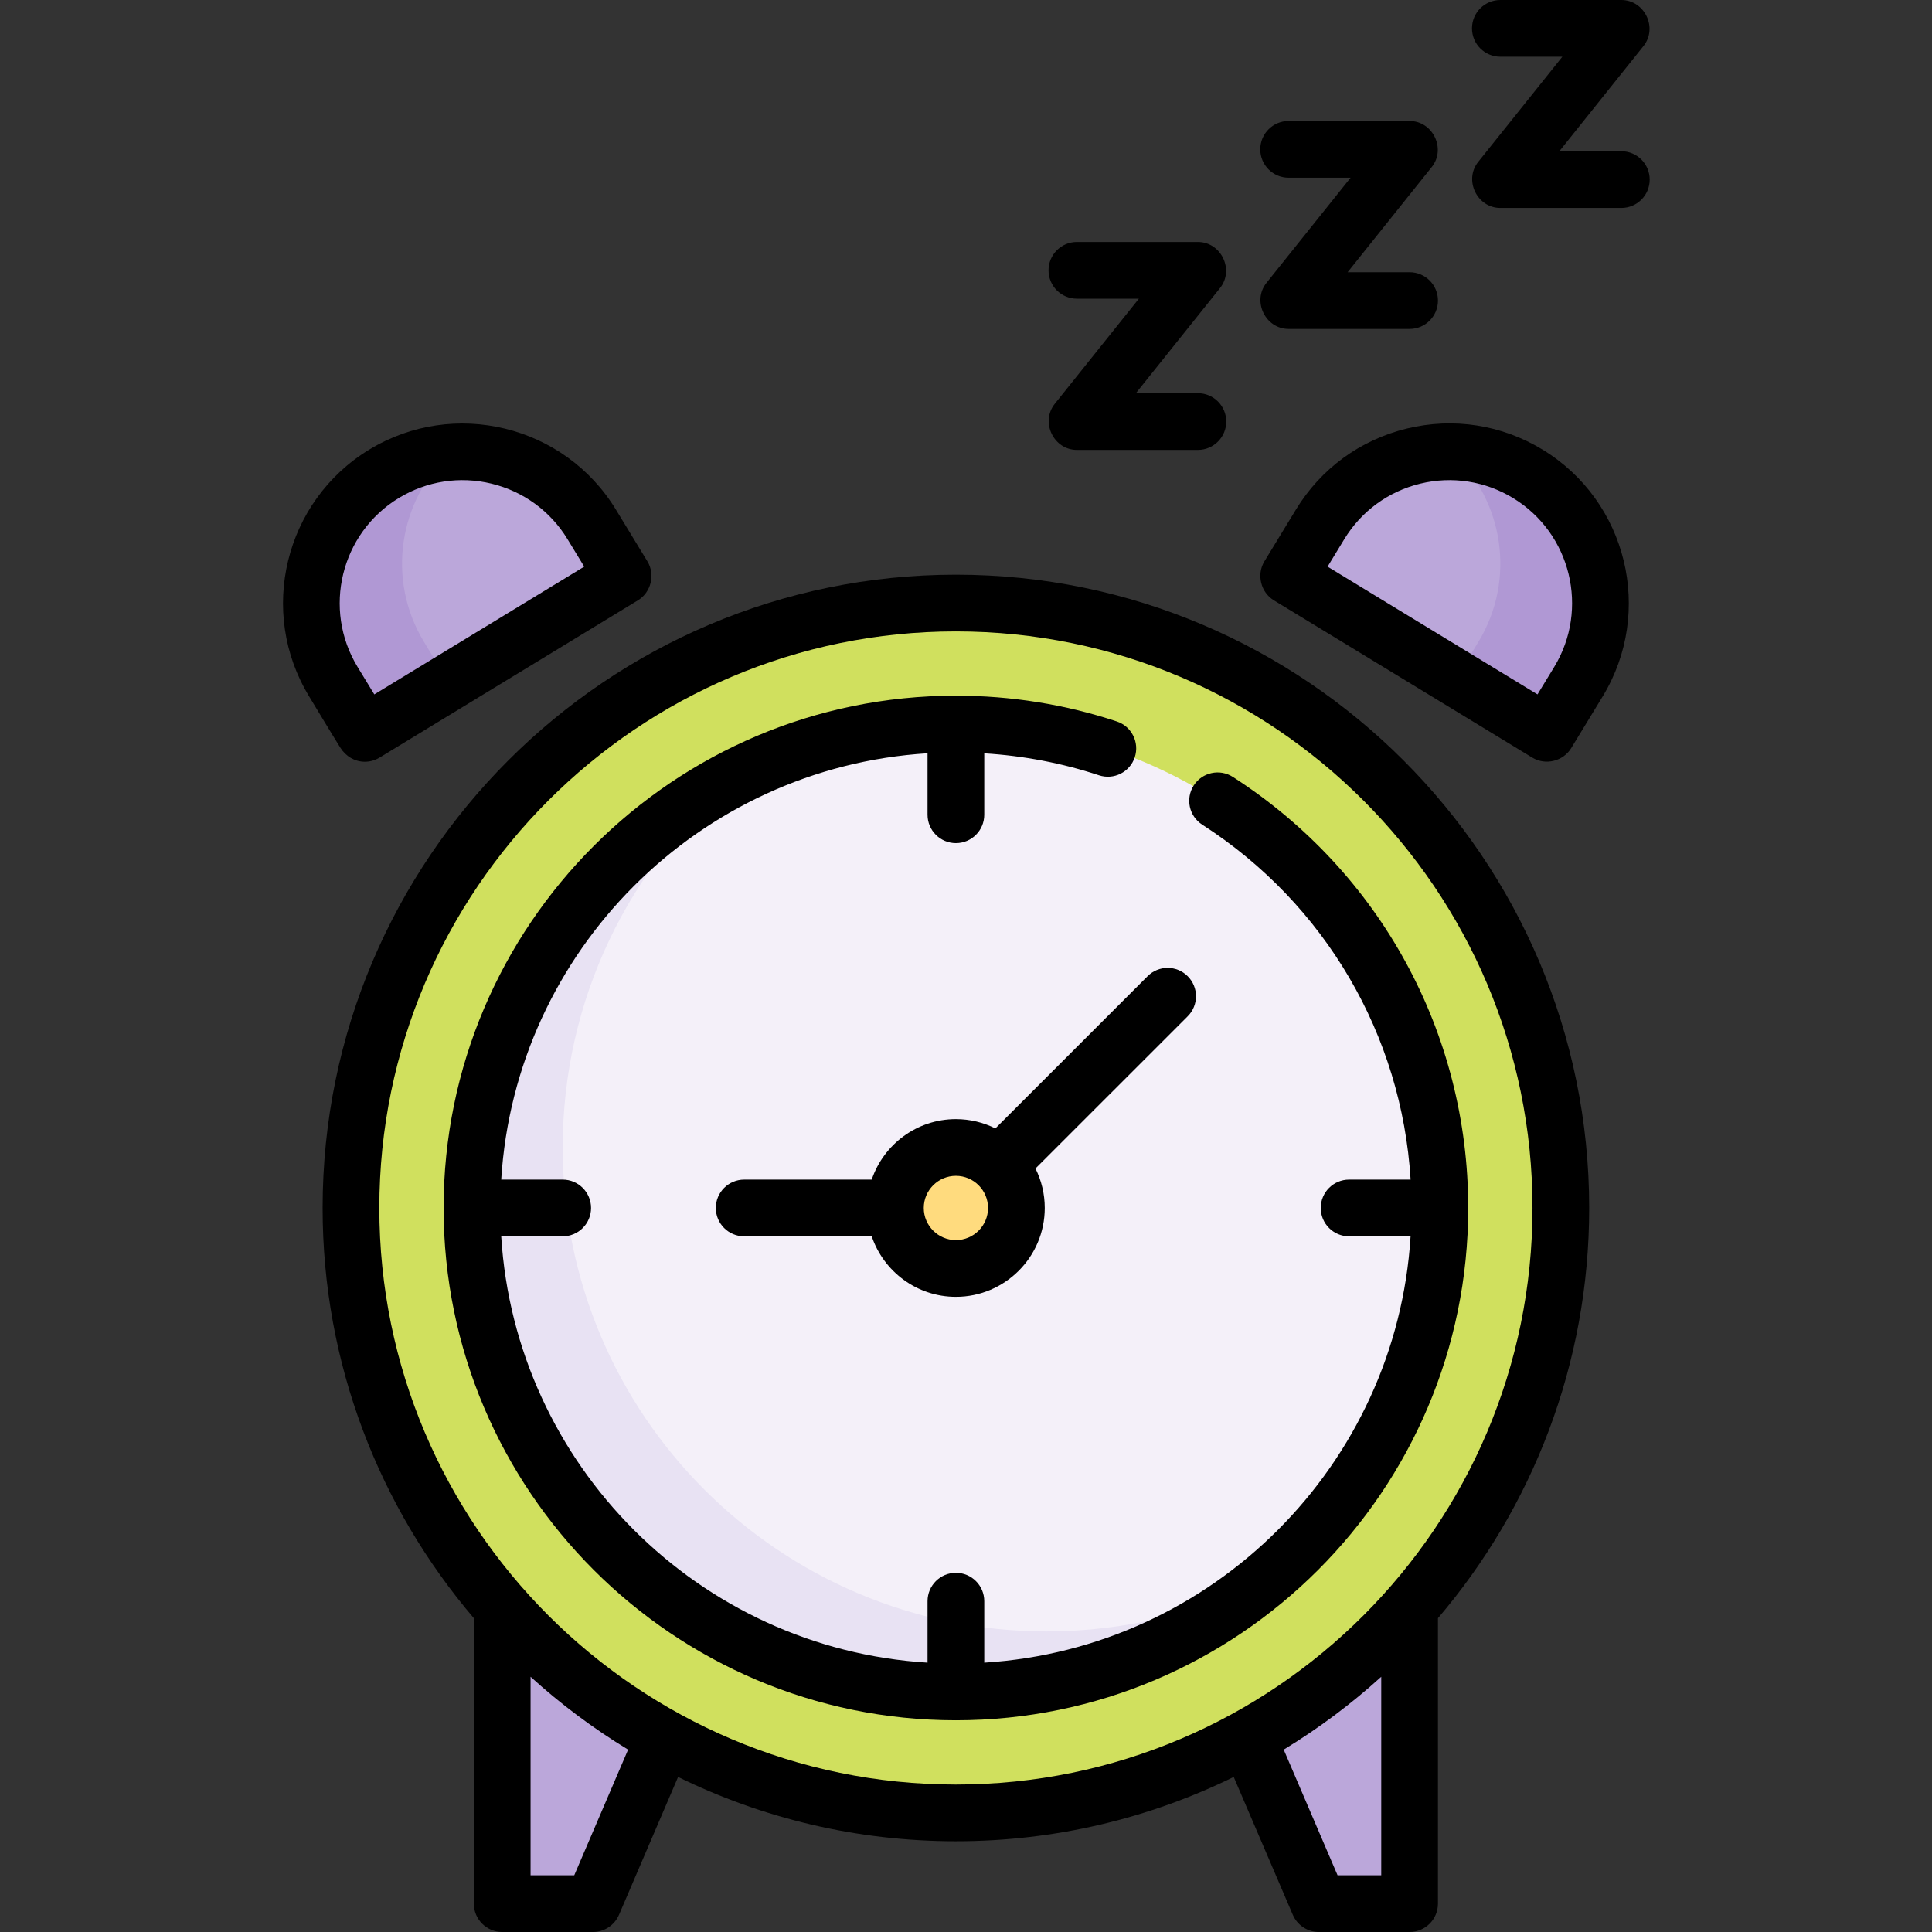 <svg height="512pt" viewBox="-75 0 512 512" width="512pt" xmlns="http://www.w3.org/2000/svg"><rect x="-75" y="0" width="512" height="512" fill="#333333" stroke="none"/><path d="m298.559 424.328v80.156h-24.047l-24.047-56.109zm0 0" fill="#bba7da"/><path d="m58.09 424.328v80.156h24.047l24.047-56.109zm0 0" fill="#bba7da"/><path d="m338.637 320.125c0 88.539-71.773 160.312-160.312 160.312-88.539 0-160.312-71.773-160.312-160.312s71.773-160.312 160.312-160.312c88.539 0 160.312 71.773 160.312 160.312zm0 0" fill="#d0e05e"/><path d="m306.574 320.125c0 70.832-57.418 128.25-128.25 128.25s-128.25-57.418-128.25-128.25 57.418-128.25 128.25-128.25 128.25 57.418 128.25 128.25zm0 0" fill="#f4f0f9"/><path d="m202.371 432.344c-70.828 0-128.25-57.418-128.25-128.25 0-39.359 17.738-74.574 45.648-98.098-41.383 21.273-69.695 64.395-69.695 114.129 0 70.832 57.422 128.25 128.25 128.25 31.469 0 60.285-11.34 82.602-30.148-17.555 9.023-37.457 14.117-58.555 14.117zm0 0" fill="#e8e2f3"/><path d="m329.906 125.582c-18.906-11.508-43.566-5.508-55.074 13.398l-8.336 13.691 68.469 41.68 8.336-13.695c11.508-18.906 5.512-43.566-13.395-55.074zm0 0" fill="#bba7da"/><path d="m329.906 125.582c-6.371-3.875-13.391-5.758-20.344-5.836 13.883 12.66 17.332 33.77 7.195 50.418l-5.816 9.562 24.027 14.625 8.336-13.695c11.504-18.906 5.508-43.566-13.398-55.074zm0 0" fill="#b098d4"/><path d="m26.742 125.582c18.91-11.508 43.566-5.508 55.074 13.398l8.336 13.691-68.469 41.68-8.336-13.695c-11.508-18.906-5.512-43.566 13.395-55.074zm0 0" fill="#bba7da"/><path d="m37.395 170.164c-10.105-16.598-6.711-37.625 7.059-50.301-6.082.473-12.145 2.332-17.711 5.719-18.906 11.508-24.902 36.168-13.395 55.074l8.336 13.695 22.203-13.516zm0 0" fill="#b098d4"/><path d="m194.355 320.125c0 8.855-7.176 16.031-16.031 16.031-8.852 0-16.031-7.176-16.031-16.031s7.18-16.031 16.031-16.031c8.855 0 16.031 7.176 16.031 16.031zm0 0" fill="#ffdb7e"/><path d="m178.324 152.297c-92.539 0-167.828 75.289-167.828 167.828 0 41.434 15.102 79.402 40.078 108.711v75.648c0 4.152 3.367 7.516 7.516 7.516h24.047c3.008 0 5.723-1.793 6.906-4.555l15.656-36.531c22.242 10.906 47.23 17.039 73.625 17.039s51.383-6.133 73.625-17.039l15.656 36.531c1.184 2.762 3.902 4.555 6.906 4.555h24.047c4.152 0 7.516-3.363 7.516-7.516v-75.648c24.977-29.309 40.078-67.277 40.078-108.711 0-92.539-75.289-167.828-167.828-167.828zm-101.141 344.672h-11.578v-52.609c7.957 7.23 16.613 13.703 25.848 19.312zm-51.656-176.844c0-84.254 68.543-152.797 152.797-152.797 84.254 0 152.801 68.543 152.801 152.797s-68.547 152.797-152.801 152.797c-84.254 0-152.797-68.543-152.797-152.797zm253.941 176.844-14.273-33.297c9.234-5.609 17.891-12.086 25.848-19.312v52.609zm0 0"/><path d="m251.738 205.902c-3.488-2.25-8.141-1.238-10.387 2.25-2.246 3.488-1.242 8.141 2.25 10.387 32.605 20.996 52.871 55.758 55.227 94.07h-16.301c-4.148 0-7.516 3.367-7.516 7.516s3.367 7.516 7.516 7.516h16.293c-3.742 60.602-52.379 109.238-112.98 112.98v-16.293c0-4.148-3.363-7.516-7.516-7.516-4.148 0-7.516 3.367-7.516 7.516v16.293c-60.598-3.742-109.238-52.379-112.98-112.98h16.293c4.148 0 7.516-3.367 7.516-7.516s-3.367-7.516-7.516-7.516h-16.293c3.742-60.598 52.383-109.238 112.98-112.98v16.293c0 4.148 3.367 7.516 7.516 7.516 4.152 0 7.516-3.367 7.516-7.516v-16.277c10.375.633 20.57 2.57 30.395 5.812 3.945 1.305 8.191-.836 9.492-4.777 1.301-3.941-.836-8.191-4.777-9.492-13.715-4.531-28.055-6.828-42.625-6.828-74.859 0-135.766 60.902-135.766 135.766 0 74.859 60.906 135.766 135.766 135.766 74.863 0 135.766-60.902 135.766-135.766 0-46.383-23.309-89.082-62.352-114.223zm0 0"/><path d="m333.812 119.164c-10.855-6.609-23.641-8.594-35.992-5.59-12.352 3.004-22.797 10.641-29.406 21.5l-8.336 13.691c-2.129 3.5-.98 8.199 2.512 10.328l68.469 41.676c3.5 2.133 8.199.984 10.328-2.512l8.336-13.691c13.645-22.418 6.508-51.758-15.91-65.402zm3.07 57.586-4.43 7.273-55.629-33.859 4.426-7.277c4.523-7.43 11.672-12.652 20.121-14.711 8.449-2.055 17.199-.695 24.629 3.824 15.336 9.34 20.219 29.414 10.883 44.75zm0 0"/><path d="m21.691 201.867c1.328 0 2.676-.355 3.898-1.098l68.469-41.68c3.492-2.125 4.641-6.828 2.512-10.324l-8.336-13.695c-13.645-22.418-42.98-29.551-65.398-15.906-22.418 13.645-29.551 42.984-15.906 65.398 2.754 4.527 5.453 9.086 8.262 13.578 1.418 2.266 3.789 3.727 6.5 3.727zm8.957-69.867c7.434-4.52 16.18-5.879 24.629-3.824 8.453 2.059 15.598 7.281 20.121 14.711l4.426 7.273-55.629 33.863-4.43-7.273c-9.336-15.336-4.453-35.41 10.883-44.75zm0 0"/><path d="m178.324 296.578c-10.355 0-19.164 6.723-22.309 16.031h-33.801c-4.148 0-7.516 3.367-7.516 7.516s3.367 7.516 7.516 7.516h33.801c3.145 9.309 11.953 16.031 22.309 16.031 12.984 0 23.547-10.562 23.547-23.547 0-3.754-.891-7.305-2.461-10.461l40.34-40.336c2.934-2.934 2.934-7.691 0-10.625-2.938-2.938-7.695-2.938-10.629 0l-40.336 40.336c-3.156-1.57-6.707-2.461-10.461-2.461zm0 32.062c-4.695 0-8.516-3.82-8.516-8.516s3.82-8.516 8.516-8.516c4.695 0 8.516 3.82 8.516 8.516s-3.82 8.516-8.516 8.516zm0 0"/><path d="m210.387 79.156h16.43l-22.297 27.867c-3.863 4.832-.297 12.211 5.867 12.211h32.062c4.152 0 7.516-3.367 7.516-7.516 0-4.152-3.363-7.516-7.516-7.516h-16.426l22.293-27.867c3.867-4.832.297-12.211-5.867-12.211h-32.062c-4.152 0-7.516 3.363-7.516 7.516 0 4.148 3.363 7.516 7.516 7.516zm0 0"/><path d="m266.496 47.094h16.43l-22.297 27.867c-3.863 4.828-.297 12.211 5.867 12.211h32.062c4.152 0 7.516-3.367 7.516-7.516 0-4.152-3.363-7.516-7.516-7.516h-16.426l22.293-27.871c3.867-4.828.297-12.207-5.867-12.207h-32.062c-4.148 0-7.516 3.363-7.516 7.516 0 4.148 3.367 7.516 7.516 7.516zm0 0"/><path d="m354.668 40.078h-16.426l22.293-27.871c3.867-4.828.301-12.207-5.867-12.207h-32.062c-4.148 0-7.516 3.363-7.516 7.516 0 4.148 3.367 7.516 7.516 7.516h16.43l-22.297 27.867c-3.863 4.828-.297 12.211 5.867 12.211h32.062c4.152 0 7.516-3.367 7.516-7.516 0-4.152-3.363-7.516-7.516-7.516zm0 0"/></svg>
